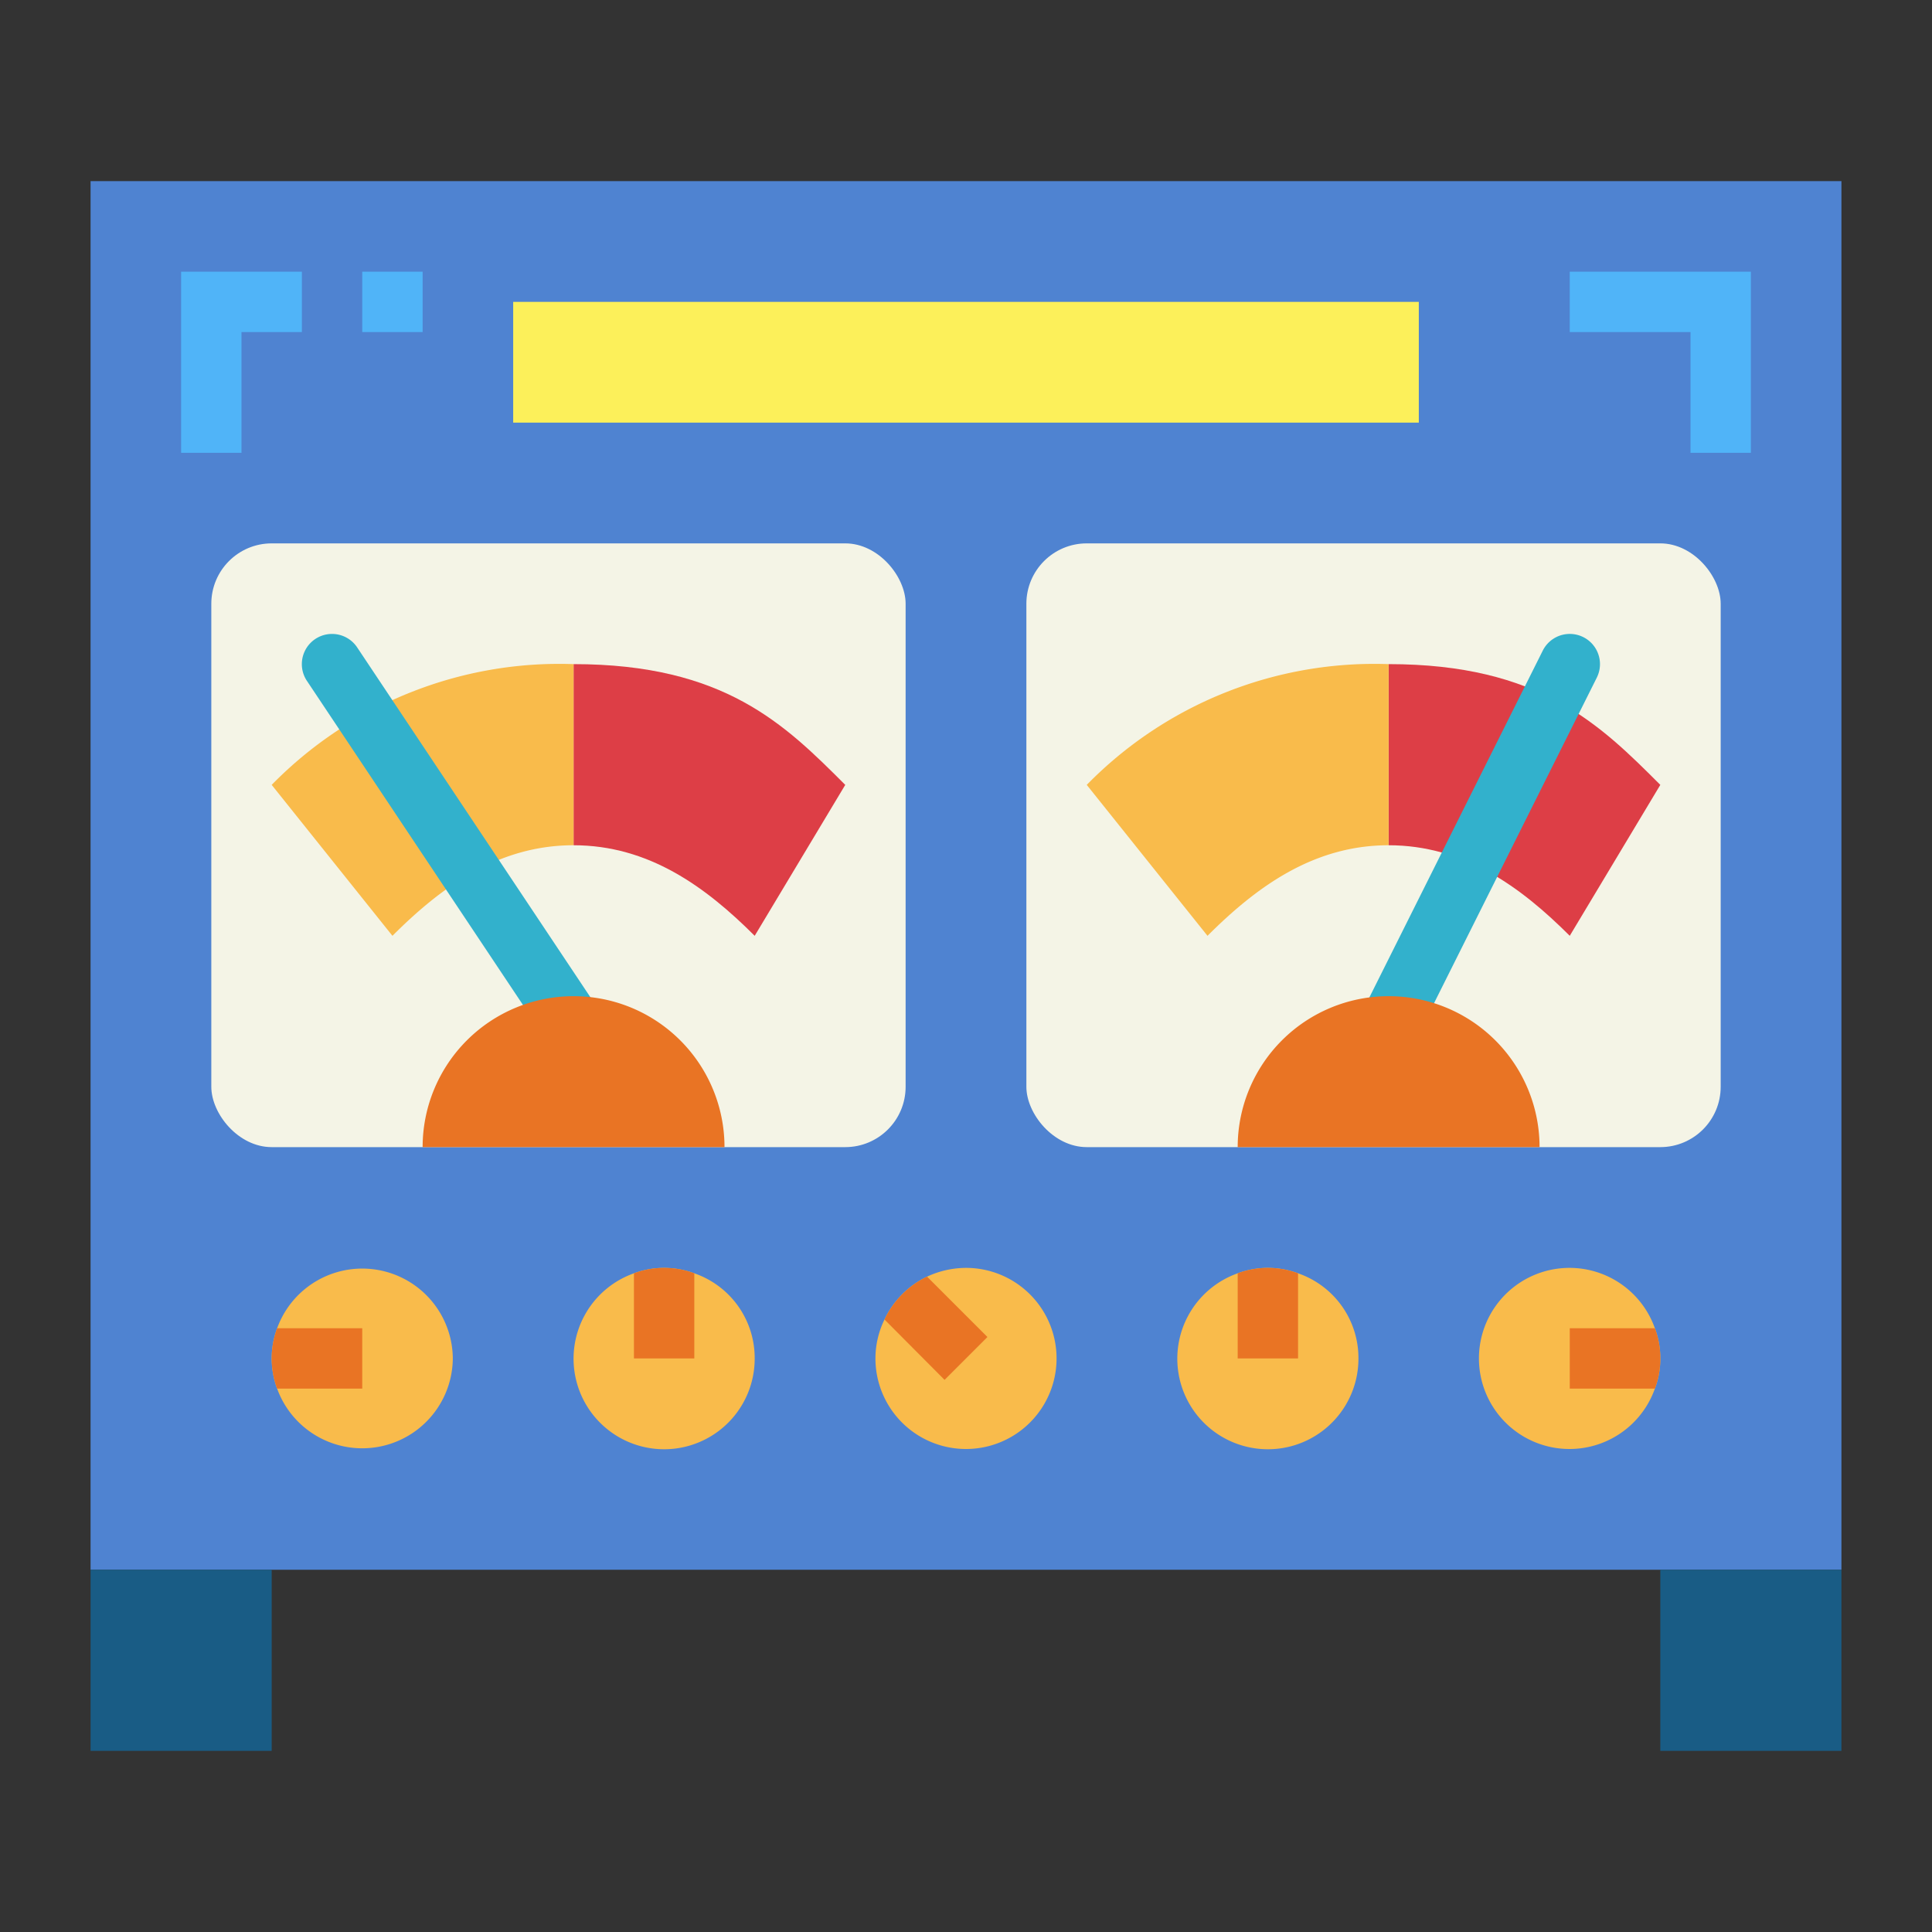 <svg height="512" viewBox="0 0 64 64" width="512" xmlns="http://www.w3.org/2000/svg"><rect x="0" y="0" width="64" height="64" fill="#333333" stroke="none"/><g id="flat"><path d="m3 6h58v46h-58z" fill="#4f83d1"/><path d="m3 52h6v6h-6z" fill="#195c85"/><path d="m55 52h6v6h-6z" fill="#195c85"/><path d="m17 10h30v4h-30z" fill="#fcf05a"/><rect fill="#f4f4e6" height="20" rx="2" width="23" x="7" y="18"/><path d="m25 31 3-5c-2-2-4-4-9-4v6c2.485 0 4.371 1.371 6 3z" fill="#dd3e46"/><path d="m13 31c1.629-1.629 3.515-3 6-3v-6a13.33 13.33 0 0 0 -10 4z" fill="#f9bb4b"/><path d="m19 35a1 1 0 0 1 -.833-.445l-8-12a1 1 0 1 1 1.664-1.11l8 12a1 1 0 0 1 -.831 1.555z" fill="#32b1cc"/><rect fill="#f4f4e6" height="20" rx="2" width="23" x="34" y="18"/><path d="m52 31 3-5c-2-2-4-4-9-4v6c2.485 0 4.371 1.371 6 3z" fill="#dd3e46"/><path d="m40 31c1.629-1.629 3.515-3 6-3v-6a13.33 13.33 0 0 0 -10 4z" fill="#f9bb4b"/><g fill="#50b4f8"><path d="m58 15h-2v-4h-4v-2h6z"/><path d="m8 15h-2v-6h4v2h-2z"/><path d="m12 9h2v2h-2z"/></g><path d="m35 45a3 3 0 0 1 -6 0 2.947 2.947 0 0 1 .3-1.29 2.99 2.99 0 0 1 1.41-1.42 3.086 3.086 0 0 1 1.29-.29 3 3 0 0 1 3 3z" fill="#f9bb4b"/><path d="m32.71 44.29-1.42 1.42-1.99-2a2.99 2.99 0 0 1 1.41-1.42z" fill="#e97424"/><path d="m45 45a3 3 0 1 1 -4-2.82 2.868 2.868 0 0 1 2 0 2.968 2.968 0 0 1 2 2.82z" fill="#f9bb4b"/><path d="m43 42.18v2.82h-2v-2.82a2.868 2.868 0 0 1 2 0z" fill="#e97424"/><path d="m25 45a3 3 0 1 1 -4-2.82 2.868 2.868 0 0 1 2 0 2.968 2.968 0 0 1 2 2.82z" fill="#f9bb4b"/><path d="m23 42.18v2.82h-2v-2.82a2.868 2.868 0 0 1 2 0z" fill="#e97424"/><path d="m15 45a3 3 0 0 1 -5.82 1 2.868 2.868 0 0 1 0-2 3 3 0 0 1 5.82 1z" fill="#f9bb4b"/><path d="m12 44v2h-2.82a2.868 2.868 0 0 1 0-2z" fill="#e97424"/><path d="m55 45a2.772 2.772 0 0 1 -.18 1 3 3 0 1 1 0-2 2.772 2.772 0 0 1 .18 1z" fill="#f9bb4b"/><path d="m55 45a2.772 2.772 0 0 1 -.18 1h-2.82v-2h2.82a2.772 2.772 0 0 1 .18 1z" fill="#e97424"/><path d="m19 33a5 5 0 0 0 -5 5h10a5 5 0 0 0 -5-5z" fill="#e97424"/><path d="m46 35a1 1 0 0 1 -.894-1.447l6-12a1 1 0 0 1 1.79.894l-6 12a1 1 0 0 1 -.896.553z" fill="#32b1cc"/><path d="m46 33a5 5 0 0 0 -5 5h10a5 5 0 0 0 -5-5z" fill="#e97424"/></g></svg>